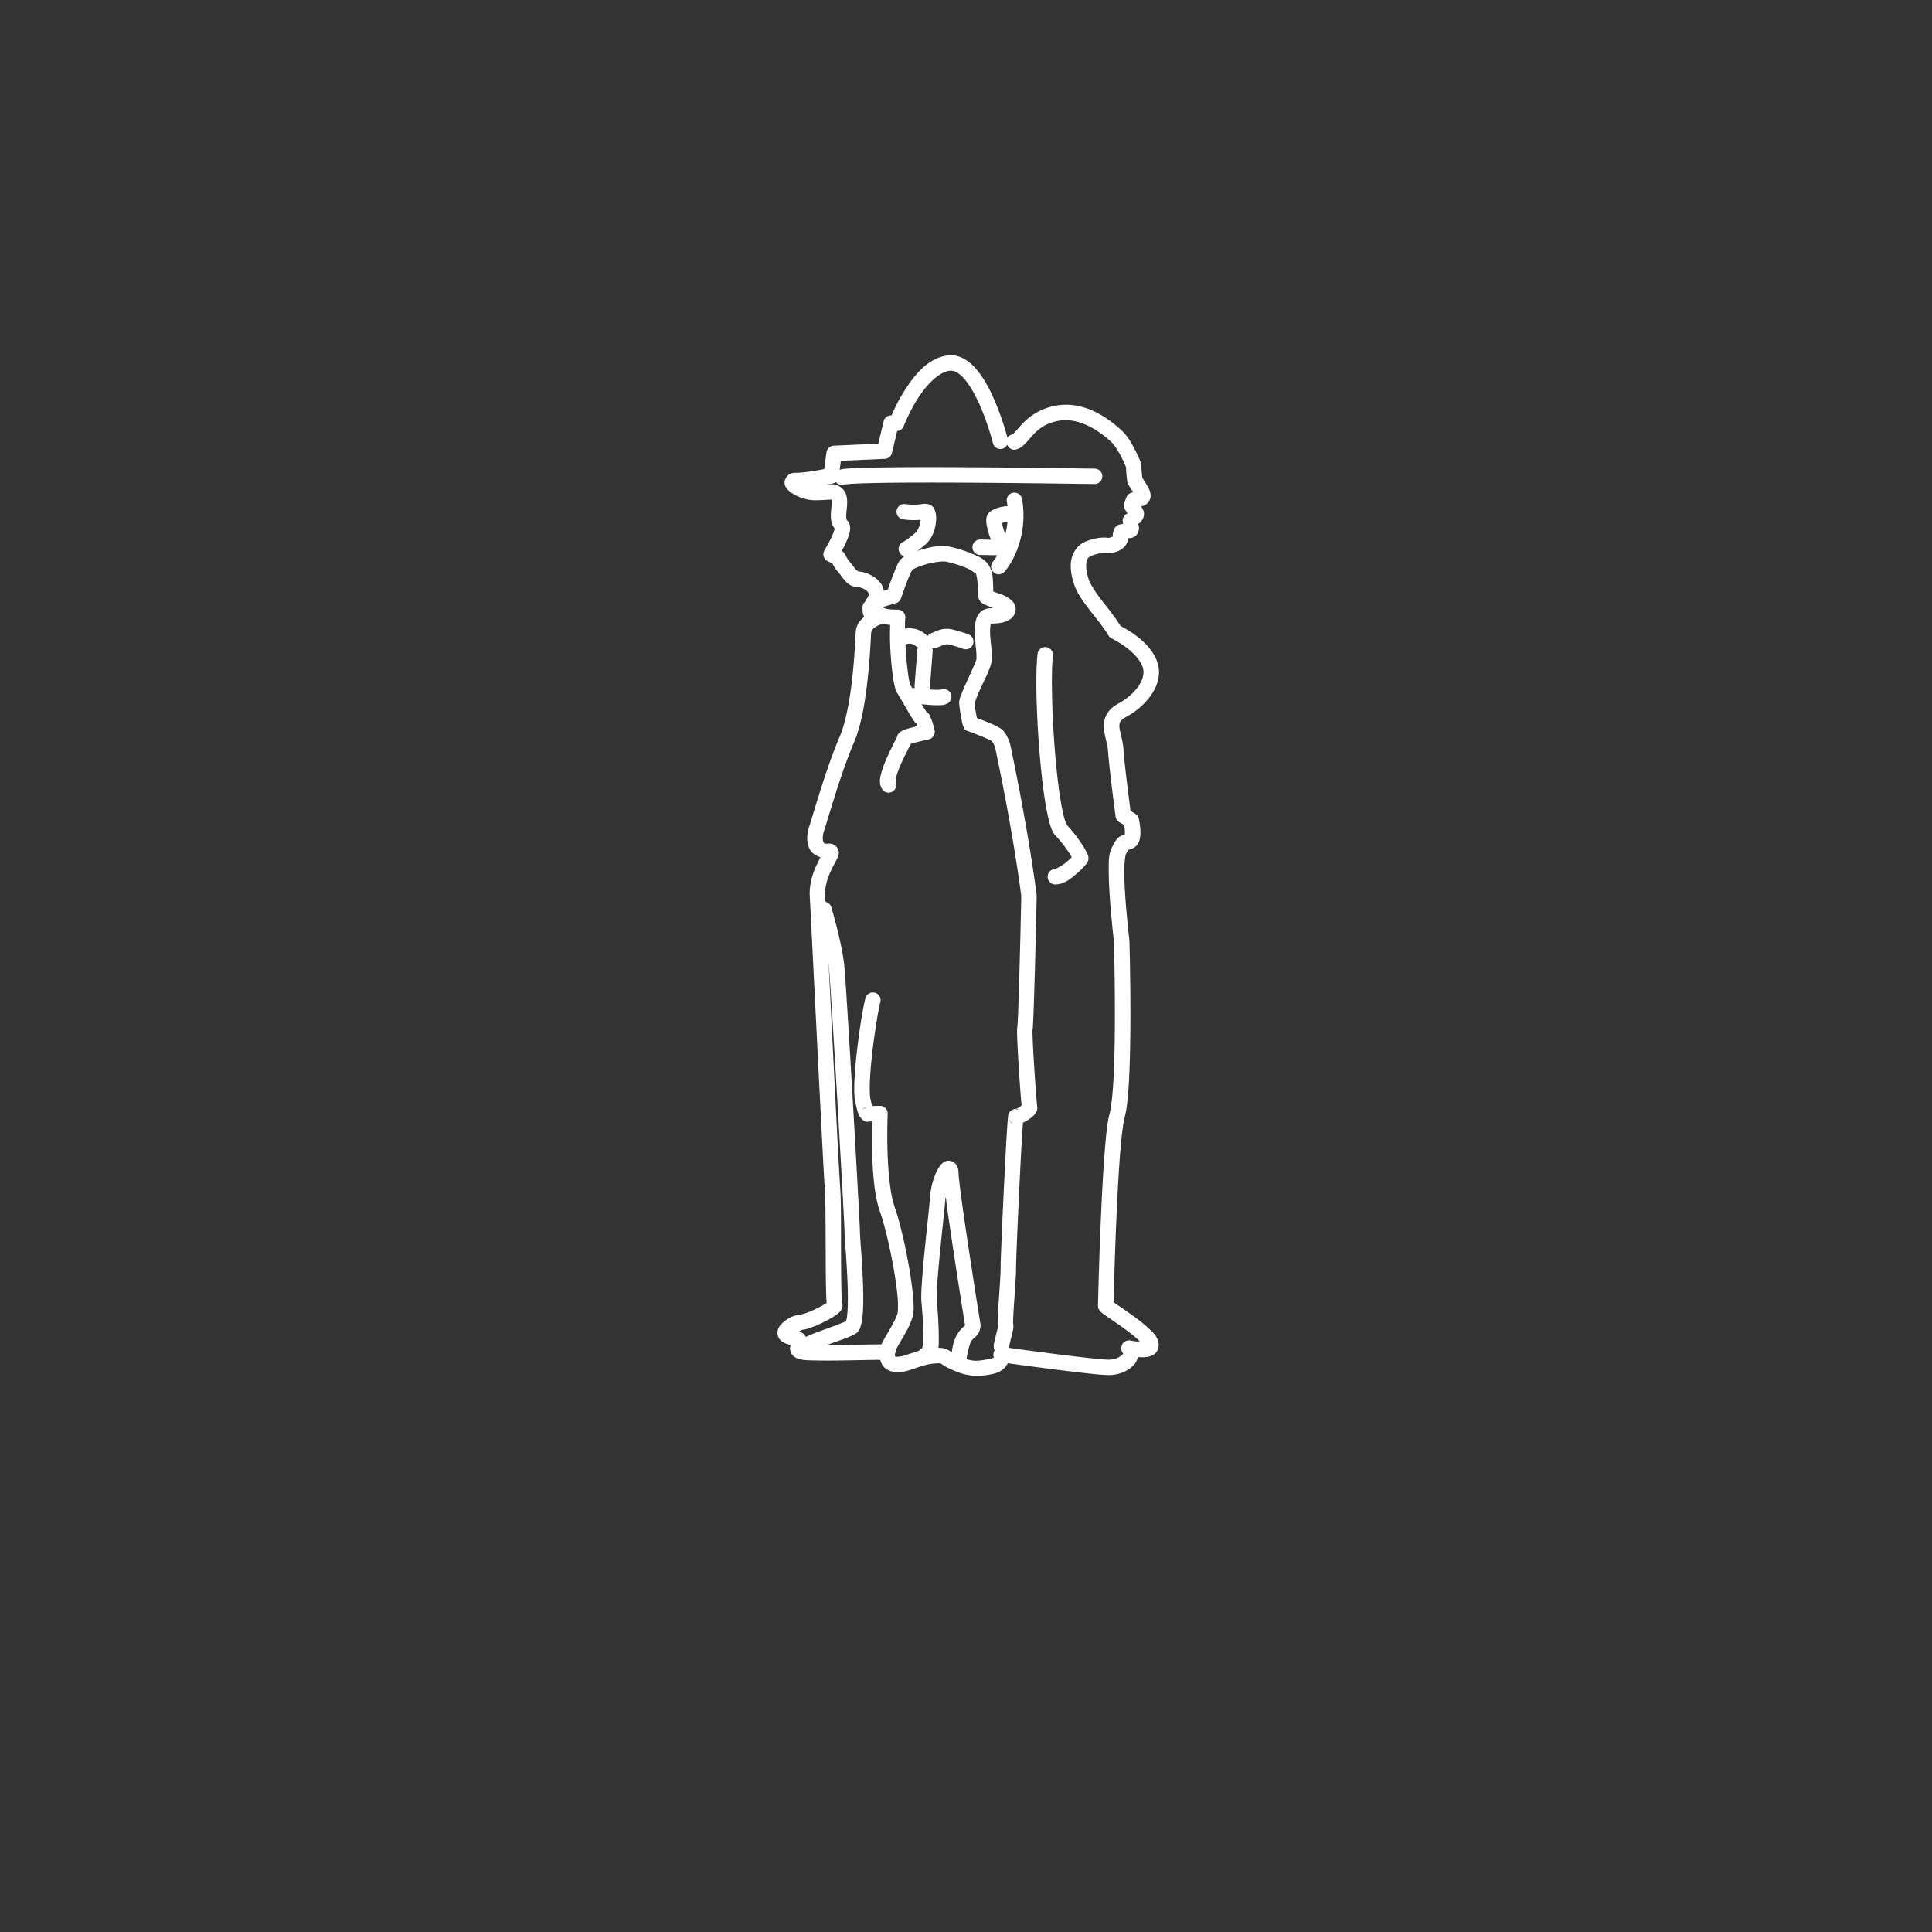 <?xml version="1.0" encoding="UTF-8" standalone="no"?>
<!-- Created with Inkscape (http://www.inkscape.org/) -->

<svg
   width="100"
   height="100"
   viewBox="0 0 26.458 26.458"
   version="1.1"
   id="svg127350"
   inkscape:export-filename="C:\Users\Agathe\Desktop\commerces.png"
   inkscape:export-xdpi="200"
   inkscape:export-ydpi="200"
   inkscape:version="1.1 (c68e22c387, 2021-05-23)"
   sodipodi:docname="FTNE_POING_EAU_white.svg"
   xmlns:inkscape="http://www.inkscape.org/namespaces/inkscape"
   xmlns:sodipodi="http://sodipodi.sourceforge.net/DTD/sodipodi-0.dtd"
   xmlns="http://www.w3.org/2000/svg"
   xmlns:svg="http://www.w3.org/2000/svg">
  <rect x="0" y="0" width="26.458" height="26.458" fill="#333333" stroke="none"/>
  <sodipodi:namedview
     id="namedview127352"
     pagecolor="#ffffff"
     bordercolor="#666666"
     borderopacity="1.0"
     inkscape:pageshadow="2"
     inkscape:pageopacity="0"
     inkscape:pagecheckerboard="0"
     inkscape:document-units="mm"
     showgrid="false"
     units="px"
     inkscape:zoom="5.9722783"
     inkscape:cx="54.250653"
     inkscape:cy="31.562494"
     inkscape:window-width="2400"
     inkscape:window-height="1271"
     inkscape:window-x="2391"
     inkscape:window-y="-9"
     inkscape:window-maximized="1"
     inkscape:current-layer="layer1" />
  <defs
     id="defs127347" />
  <g
     inkscape:label="Calque 1"
     inkscape:groupmode="layer"
     id="layer1">
    <g
       id="g4118"
       transform="matrix(0.266,0,0,0.266,8.958,12.643)"
       style="stroke-width:3.762;fill:#ffffff">
      <path
         style="color:#000000;fill:#ffffff;stroke-width:0.995;stroke-linecap:round;stroke-linejoin:round;-inkscape-stroke:none"
         d="m 15.155,-29.234 c -1.027,0.101 -1.743,0.996 -2.247,1.791 -0.368,0.579 -0.571,1.037 -0.683,1.301 a 0.397,0.397 0 0 0 -0.402,0.273 l -0.28,1.182 -2.296,0.103 a 0.397,0.397 0 0 0 -0.375,0.344 l -0.116,0.861 c -0.28,0.051 -0.992,0.189 -1.43,0.189 -0.111,0 -0.212,0.004 -0.341,0.067 -0.129,0.063 -0.282,0.278 -0.269,0.456 0.013,0.178 0.091,0.265 0.155,0.336 0.064,0.071 0.132,0.125 0.208,0.177 0.304,0.206 0.737,0.378 1.216,0.378 0.411,0 0.748,-0.043 0.832,-0.028 0.004,0.012 0.028,0.079 0.013,0.257 a 0.397,0.397 0 0 0 -5.292e-4,5.29e-4 c -0.015,0.179 -0.047,0.401 -0.042,0.637 0.004,0.186 0.061,0.402 0.196,0.593 -0.001,0.011 -0.002,0.021 -0.012,0.059 -0.028,0.104 -0.095,0.269 -0.172,0.43 -0.154,0.321 -0.34,0.629 -0.34,0.629 a 0.397,0.397 0 0 0 0.177,0.568 l 0.228,0.102 0.129,0.233 a 0.397,0.397 0 0 0 0.045,0.066 l 0.233,0.273 -0.036,-0.05 c 0,0 0.092,0.151 0.23,0.306 0.138,0.156 0.31,0.385 0.69,0.385 0.023,0 0.224,0.041 0.363,0.119 0.139,0.078 0.207,0.171 0.214,0.213 0.015,0.082 -0.012,0.16 -0.076,0.268 -0.032,0.054 -0.071,0.108 -0.113,0.17 -0.042,0.062 -0.127,0.095 -0.127,0.344 0,0.101 0.009,0.249 0.082,0.433 -0.205,0.174 -0.407,0.41 -0.43,0.784 -0.021,0.345 -0.059,1.295 -0.178,2.369 -0.119,1.074 -0.329,2.268 -0.643,3.002 -0.718,1.672 -1.391,4.094 -1.562,4.605 -0.141,0.421 -0.166,0.832 0.009,1.183 0.108,0.216 0.319,0.349 0.557,0.433 -0.03,0.058 -0.035,0.068 -0.07,0.137 -0.222,0.431 -0.523,1.089 -0.478,1.882 0.038,0.669 0.213,4.222 0.388,7.71 0.087,1.744 0.175,3.473 0.245,4.823 0.07,1.35 0.121,2.296 0.144,2.554 0.032,0.372 0.037,1.865 0.042,3.228 0.002,0.681 0.006,1.34 0.017,1.843 0.005,0.251 0.012,0.462 0.022,0.624 0.003,0.053 0.008,0.093 0.012,0.136 -0.094,0.066 -0.24,0.154 -0.41,0.241 -0.182,0.093 -0.383,0.184 -0.557,0.251 -0.173,0.067 -0.336,0.107 -0.357,0.109 -0.364,0.034 -0.694,0.193 -0.967,0.451 -0.068,0.065 -0.134,0.138 -0.185,0.244 -0.051,0.106 -0.084,0.267 -0.031,0.422 0.053,0.155 0.171,0.261 0.283,0.323 0.112,0.062 0.228,0.095 0.363,0.12 0.013,0.002 0.01,0.004 0.021,0.006 -0.022,0.055 -0.048,0.067 -0.047,0.185 0.001,0.111 0.053,0.263 0.146,0.36 0.093,0.097 0.198,0.143 0.301,0.174 0.264,0.08 0.535,0.074 0.943,0.082 0.408,0.008 0.899,0.005 1.383,-0.003 0.484,-0.007 0.96,-0.018 1.333,-0.024 0.186,-0.003 0.347,-0.005 0.468,-0.005 0.042,-3.5e-5 0.037,1.19e-4 0.07,0.001 0.002,0.008 2.65e-4,0.003 0.003,0.011 0.026,0.094 0.074,0.238 0.197,0.367 0.123,0.129 0.308,0.214 0.507,0.242 0.392,0.055 0.73,-0.064 1.047,-0.173 0.317,-0.109 0.622,-0.219 0.948,-0.251 0.186,-0.018 0.301,-0.023 0.357,-0.02 0.056,0.003 0.041,0.002 0.056,0.01 0.03,0.015 0.205,0.158 0.589,0.328 0.732,0.324 1.252,0.382 2.06,0.219 0.419,-0.085 0.685,-0.308 0.803,-0.562 0.286,0.04 0.92,0.129 1.95,0.262 1.238,0.16 2.58,0.326 3.159,0.348 a 0.397,0.397 0 0 0 5.29e-4,0 c 0.638,0.024 1.134,-0.236 1.419,-0.561 0.094,-0.108 0.128,-0.24 0.176,-0.367 0.177,0.015 0.365,0.026 0.571,-0.026 0.106,-0.027 0.227,-0.07 0.338,-0.185 0.11,-0.114 0.171,-0.311 0.152,-0.468 -0.046,-0.373 -0.273,-0.569 -0.518,-0.8 -0.245,-0.231 -0.543,-0.459 -0.836,-0.67 -0.293,-0.211 -0.58,-0.404 -0.789,-0.547 -0.077,-0.053 -0.127,-0.09 -0.177,-0.126 0.002,-0.071 0.001,-0.08 0.005,-0.209 0.006,-0.239 0.016,-0.575 0.028,-0.98 0.024,-0.81 0.061,-1.893 0.109,-3.016 0.049,-1.123 0.109,-2.286 0.181,-3.251 0.072,-0.965 0.168,-1.763 0.241,-2.028 v -5.29e-4 c 0.136,-0.494 0.199,-1.262 0.243,-2.196 0.044,-0.934 0.06,-2.016 0.061,-3.045 0.003,-2.058 -0.052,-3.906 -0.052,-3.906 a 0.397,0.397 0 0 0 -0.003,-0.036 c 0,0 -0.117,-0.972 -0.195,-2.022 -0.039,-0.525 -0.068,-1.07 -0.068,-1.513 -2.39e-4,-0.443 0.072,-0.83 0.069,-0.823 a 0.397,0.397 0 0 0 5.29e-4,-0.001 c 0.068,-0.145 0.114,-0.224 0.141,-0.265 0.072,-0.014 0.179,-0.043 0.284,-0.104 0.226,-0.134 0.288,-0.346 0.317,-0.508 0.029,-0.162 0.026,-0.317 0.016,-0.459 -0.02,-0.286 -0.079,-0.535 -0.079,-0.535 A 0.397,0.397 0 0 0 24.769,-5.636 L 24.527,-5.782 c -0.033,-0.25 -0.31,-2.348 -0.364,-3.163 a 0.397,0.397 0 0 0 0,-5.292e-4 c -0.033,-0.484 -0.186,-0.883 -0.207,-1.138 -0.01,-0.128 0.003,-0.206 0.038,-0.275 0.036,-0.069 0.105,-0.152 0.286,-0.25 l 5.29e-4,-5.29e-4 c 0.514,-0.277 0.958,-0.652 1.271,-1.086 0.313,-0.435 0.5,-0.944 0.422,-1.465 -0.078,-0.518 -0.392,-0.953 -0.774,-1.319 -0.352,-0.337 -0.776,-0.606 -1.19,-0.827 -0.26,-0.43 -0.611,-0.859 -0.935,-1.277 -0.346,-0.447 -0.639,-0.888 -0.723,-1.187 a 0.397,0.397 0 0 0 -5.29e-4,-5.29e-4 c -0.043,-0.152 -0.118,-0.433 -0.108,-0.674 0.01,-0.241 0.041,-0.374 0.285,-0.475 0.524,-0.215 0.862,-0.133 0.862,-0.133 a 0.397,0.397 0 0 0 0.178,-0.002 c 0.207,-0.05 0.371,-0.113 0.509,-0.209 0.138,-0.096 0.244,-0.238 0.292,-0.371 0.049,-0.136 0.025,-0.123 0.027,-0.183 0.118,-0.018 0.157,0.004 0.315,-0.074 a 0.397,0.397 0 0 0 0.178,-0.176 c 0.131,-0.257 0.052,-0.393 0.036,-0.487 -0.002,-0.009 -0.001,0.001 -0.002,-0.007 0.026,-0.024 0.076,-0.04 0.098,-0.064 0.042,-0.047 0.077,-0.092 0.106,-0.14 0.03,-0.048 0.059,-0.078 0.082,-0.196 a 0.397,0.397 0 0 0 0.001,-0.008 c 0.037,-0.217 -0.025,-0.272 -0.058,-0.347 -0.024,-0.054 -0.05,-0.099 -0.076,-0.145 0.071,-0.017 0.143,-0.032 0.233,-0.089 0.113,-0.072 0.263,-0.261 0.252,-0.47 -0.014,-0.26 -0.117,-0.401 -0.207,-0.557 -0.09,-0.155 -0.188,-0.299 -0.23,-0.37 0.056,0.093 0.014,0.028 0.004,-0.038 -0.01,-0.066 -0.019,-0.157 -0.025,-0.246 -0.012,-0.177 -0.016,-0.342 -0.016,-0.342 a 0.397,0.397 0 0 0 -0.027,-0.137 c 0,0 -0.113,-0.287 -0.287,-0.63 -0.174,-0.342 -0.394,-0.743 -0.706,-1.028 -0.486,-0.444 -1.832,-1.618 -3.493,-1.256 -0.806,0.174 -1.312,0.591 -1.639,0.939 -0.164,0.174 -0.288,0.33 -0.38,0.425 -0.092,0.095 -0.135,0.107 -0.128,0.105 a 0.397,0.397 0 0 0 -0.241,0.148 c -0.037,-0.146 -0.274,-1.051 -0.716,-2.037 -0.239,-0.534 -0.529,-1.07 -0.894,-1.49 -0.365,-0.42 -0.847,-0.755 -1.42,-0.699 z m 0.078,0.79 c 0.221,-0.022 0.464,0.108 0.743,0.429 0.278,0.321 0.548,0.802 0.769,1.295 0.442,0.986 0.699,2.007 0.699,2.007 a 0.397,0.397 0 0 0 0.482,0.289 0.397,0.397 0 0 0 0.256,-0.215 0.397,0.397 0 0 0 0.368,0.267 c 0.259,-0.041 0.434,-0.194 0.572,-0.335 0.137,-0.141 0.254,-0.29 0.391,-0.436 0.273,-0.291 0.6,-0.571 1.228,-0.707 a 0.397,0.397 0 0 0 0.001,-5.29e-4 c 1.207,-0.263 2.342,0.659 2.788,1.067 0.154,0.14 0.379,0.496 0.535,0.802 0.141,0.278 0.216,0.469 0.232,0.51 0.001,0.057 0.003,0.14 0.013,0.296 0.007,0.101 0.017,0.207 0.032,0.307 0.015,0.101 0.004,0.171 0.1,0.33 a 0.397,0.397 0 0 0 5.3e-4,5.3e-4 c 0.066,0.109 0.153,0.237 0.223,0.358 a 0.397,0.397 0 0 0 -0.342,0.23 l -0.116,0.288 a 0.397,0.397 0 0 0 0.045,0.379 c 0,0 0.058,0.082 0.111,0.171 0.004,0.006 0.005,0.01 0.009,0.016 a 0.397,0.397 0 0 0 -0.219,0.208 c -0.056,0.159 -0.024,0.239 -0.008,0.328 -0.047,0.008 -0.116,0.024 -0.116,0.024 a 0.397,0.397 0 0 0 -0.344,0.248 c -0.106,0.262 -0.07,0.378 -0.062,0.372 -0.02,0.014 -0.1,0.047 -0.212,0.078 -0.171,-0.022 -0.597,-0.059 -1.186,0.183 a 0.397,0.397 0 0 0 -0.002,5.3e-4 c -0.543,0.226 -0.757,0.76 -0.774,1.176 -0.017,0.416 0.098,0.783 0.137,0.922 0.147,0.524 0.5,0.995 0.859,1.459 0.36,0.464 0.734,0.916 0.937,1.271 a 0.397,0.397 0 0 0 0.164,0.157 c 0.389,0.198 0.795,0.468 1.101,0.762 0.306,0.294 0.5,0.607 0.538,0.864 0.038,0.255 -0.053,0.566 -0.282,0.883 -0.228,0.318 -0.587,0.626 -1.004,0.852 a 0.397,0.397 0 0 0 0,5.29e-4 c -0.282,0.153 -0.493,0.349 -0.614,0.584 -0.121,0.234 -0.142,0.484 -0.125,0.702 0.035,0.437 0.184,0.807 0.206,1.13 0.064,0.958 0.392,3.401 0.392,3.401 a 0.397,0.397 0 0 0 0.188,0.287 l 0.249,0.15 c 0.015,0.078 0.028,0.128 0.038,0.259 0.007,0.099 0.004,0.192 -0.005,0.248 -0.03,0.002 -0.08,2.646e-4 -0.181,0.046 -0.119,0.054 -0.214,0.152 -0.284,0.254 -0.07,0.101 -0.133,0.221 -0.214,0.395 -0.159,0.337 -0.145,0.686 -0.145,1.162 2.59e-4,0.477 0.031,1.035 0.07,1.571 0.079,1.059 0.193,2.009 0.196,2.033 2.64e-4,0.01 0.054,1.834 0.051,3.872 -0.001,1.022 -0.017,2.094 -0.06,3.008 -0.043,0.914 -0.124,1.69 -0.215,2.024 -0.12,0.439 -0.194,1.199 -0.267,2.179 -0.073,0.98 -0.134,2.148 -0.182,3.276 -0.049,1.128 -0.086,2.214 -0.11,3.027 -0.012,0.406 -0.021,0.744 -0.027,0.983 -0.006,0.24 -0.009,0.335 -0.009,0.406 0,0.163 0.056,0.211 0.082,0.248 0.026,0.036 0.046,0.055 0.064,0.073 0.036,0.035 0.068,0.06 0.105,0.089 0.074,0.057 0.165,0.121 0.273,0.195 0.216,0.149 0.496,0.336 0.775,0.537 0.279,0.201 0.557,0.416 0.756,0.604 0.069,0.065 0.052,0.055 0.095,0.111 -0.019,-0.001 -0.025,0.002 -0.044,5.3e-4 -0.141,-0.012 -0.282,-0.035 -0.374,-0.05 -0.023,-0.004 -0.043,-0.007 -0.064,-0.01 -0.021,-0.003 0.018,-0.021 -0.129,-0.003 -0.018,0.002 -0.042,0.005 -0.084,0.019 -0.021,0.007 -0.079,0.037 -0.079,0.037 -9.6e-5,5.8e-5 -0.111,0.102 -0.111,0.102 -5.3e-5,7.2e-5 -0.076,0.2 -0.076,0.2 -5e-6,8.5e-5 0.027,0.184 0.027,0.184 3.7e-5,9.5e-5 0.057,0.098 0.057,0.098 5e-5,6.1e-5 0.014,0.015 0.026,0.028 -0.01,0.015 -0.003,0.011 -0.018,0.028 -0.122,0.139 -0.381,0.306 -0.791,0.29 -0.466,-0.018 -1.855,-0.182 -3.088,-0.342 -1.233,-0.159 -2.336,-0.314 -2.336,-0.314 a 0.397,0.397 0 0 0 -0.41,0.569 c 0,0 -0.014,-0.013 -0.007,-0.036 0.006,-0.023 0.046,0.027 -0.258,0.089 -0.737,0.149 -0.916,0.128 -1.581,-0.167 -0.315,-0.14 -0.352,-0.21 -0.555,-0.311 -0.101,-0.051 -0.237,-0.086 -0.37,-0.093 -0.133,-0.007 -0.275,0.003 -0.476,0.023 -0.45,0.044 -0.823,0.186 -1.127,0.29 -0.304,0.104 -0.527,0.159 -0.678,0.138 -0.072,-0.01 -0.056,-0.017 -0.045,-0.005 0.011,0.012 0.006,0.014 -0.007,-0.033 -0.013,-0.047 -0.02,-0.131 -0.085,-0.263 -0.065,-0.131 -0.261,-0.296 -0.451,-0.32 -0.101,-0.013 -0.173,-0.01 -0.302,-0.01 -0.129,1.01e-4 -0.293,0.002 -0.481,0.005 -0.376,0.006 -0.851,0.017 -1.331,0.024 -0.48,0.007 -0.965,0.011 -1.355,0.003 -0.293,-0.006 -0.435,-0.025 -0.546,-0.037 0.024,-0.124 0.033,-0.279 -0.073,-0.434 -0.083,-0.121 -0.191,-0.188 -0.311,-0.237 0.062,-0.025 0.141,-0.075 0.161,-0.077 0.194,-0.018 0.366,-0.08 0.571,-0.159 0.205,-0.079 0.426,-0.179 0.631,-0.285 0.206,-0.105 0.393,-0.213 0.544,-0.322 0.075,-0.055 0.141,-0.104 0.209,-0.188 0.034,-0.042 0.074,-0.092 0.101,-0.188 0.027,-0.096 0.017,-0.268 -0.068,-0.382 0.073,0.097 0.056,0.111 0.058,0.118 0.002,0.007 -1.984e-4,-0.001 -0.002,-0.016 -0.004,-0.029 -0.009,-0.084 -0.013,-0.155 -0.009,-0.141 -0.016,-0.346 -0.021,-0.592 -0.01,-0.492 -0.014,-1.149 -0.017,-1.829 C 9.621,15.579 9.626,14.165 9.581,13.646 9.565,13.458 9.509,12.467 9.439,11.118 9.369,9.77 9.282,8.04 9.194,6.297 9.02,2.809 8.846,-0.73 8.807,-1.419 8.775,-1.983 8.995,-2.499 9.197,-2.892 c 0.101,-0.196 0.195,-0.342 0.26,-0.524 0.033,-0.091 0.104,-0.225 -0.013,-0.442 -0.059,-0.109 -0.178,-0.191 -0.27,-0.219 -0.092,-0.028 -0.16,-0.025 -0.221,-0.02 a 0.397,0.397 0 0 0 -0.001,5.292e-4 c -0.191,0.018 -0.198,-0.008 -0.236,-0.085 -0.038,-0.077 -0.063,-0.287 0.034,-0.577 a 0.397,0.397 0 0 0 0,-5.291e-4 c 0.205,-0.616 0.859,-2.962 1.538,-4.543 a 0.397,0.397 0 0 0 5.29e-4,-5.291e-4 c 0.382,-0.893 0.578,-2.121 0.701,-3.227 0.123,-1.106 0.163,-2.094 0.182,-2.408 0.009,-0.153 0.116,-0.25 0.255,-0.333 0.069,-0.042 0.132,-0.068 0.18,-0.088 0.012,-0.005 0.021,-0.009 0.043,-0.019 0.011,-0.005 0.022,-0.008 0.06,-0.035 0.01,-0.007 0.022,-0.015 0.038,-0.029 0.016,-0.014 0.063,-0.071 0.064,-0.071 5.8e-5,-8.3e-5 0.041,-0.076 0.041,-0.076 3.2e-5,-7.7e-5 0.03,-0.127 0.03,-0.127 5e-6,-7e-5 -0.024,-0.164 -0.024,-0.164 -2.3e-5,-6.2e-5 -0.081,-0.132 -0.081,-0.132 -5e-5,-5.5e-5 -0.086,-0.07 -0.086,-0.07 -7.9e-5,-4.8e-5 -0.065,-0.032 -0.065,-0.032 -2.14e-4,-8.1e-5 -0.06,-0.018 -0.079,-0.021 -0.007,-0.001 -0.007,-3.18e-4 -0.013,-0.001 0.03,-0.043 0.068,-0.096 0.114,-0.173 0.11,-0.183 0.238,-0.473 0.176,-0.816 -0.069,-0.384 -0.35,-0.62 -0.607,-0.765 -0.258,-0.145 -0.503,-0.22 -0.752,-0.22 0.108,0 -0.011,-0.022 -0.096,-0.118 -0.085,-0.096 -0.148,-0.196 -0.148,-0.196 a 0.397,0.397 0 0 0 -0.036,-0.05 L 9.979,-18.715 9.806,-19.03 A 0.397,0.397 0 0 0 9.654,-19.169 c 0.069,-0.124 0.091,-0.15 0.171,-0.317 0.088,-0.183 0.171,-0.374 0.223,-0.565 0.026,-0.095 0.046,-0.19 0.043,-0.305 -0.002,-0.115 -0.033,-0.288 -0.185,-0.415 0.02,0.017 -0.013,-0.014 -0.016,-0.156 -0.003,-0.142 0.023,-0.345 0.04,-0.556 0.022,-0.272 0.009,-0.501 -0.102,-0.713 -0.111,-0.211 -0.338,-0.347 -0.527,-0.387 -0.166,-0.035 -0.296,-0.004 -0.442,0.005 0.117,-0.022 0.328,-0.059 0.328,-0.059 a 0.397,0.397 0 0 0 0.315,-0.336 l 0.112,-0.833 2.264,-0.101 a 0.397,0.397 0 0 0 0.368,-0.305 l 0.265,-1.12 -0.087,-0.012 a 0.397,0.397 0 0 0 0.428,-0.251 c 0,0 0.27,-0.705 0.725,-1.421 0.455,-0.717 1.094,-1.372 1.655,-1.427 z m -3.936,13.05 c 0.065,0.013 0.119,0.056 0.183,0.048 -0.011,9.7e-5 -0.025,0.001 -0.059,-0.004 -0.018,-0.003 -0.077,-0.021 -0.076,-0.021 7.9e-5,3e-5 -0.029,-0.014 -0.048,-0.023 z M 8.936,-3.323 c 0.031,-2.487e-4 0.058,0.02 0.089,0.017 -0.002,2.143e-4 -0.026,0.006 -0.083,-0.011 -0.002,-5.292e-4 -0.005,-0.005 -0.007,-0.006 z M 24.641,21.542 c 0.01,0.001 0.003,-0.014 0.064,0.042 0.012,0.011 0.045,0.048 0.044,0.048 -5e-6,-3e-6 0.002,0.003 0.002,0.004 -0.04,-0.03 -0.066,-0.075 -0.111,-0.093 z"
         id="path6" />
      <path
         style="color:#000000;fill:#ffffff;stroke-width:0.995;stroke-linecap:round;stroke-linejoin:round;-inkscape-stroke:none"
         d="m 13.146,-15.184 c -0.282,3.17e-4 -0.558,0.091 -0.777,0.244 a 0.397,0.397 0 0 0 -0.098,0.553 0.397,0.397 0 0 0 0.552,0.098 c 0.176,-0.123 0.433,-0.156 0.628,0.009 a 0.397,0.397 0 0 0 0.559,-0.047 0.397,0.397 0 0 0 -0.047,-0.56 c -0.246,-0.208 -0.535,-0.298 -0.818,-0.298 z"
         id="path8" />
      <path
         style="color:#000000;fill:#ffffff;stroke-width:0.995;stroke-linecap:round;stroke-linejoin:round;-inkscape-stroke:none"
         d="m 15.3,-15.133 c -0.481,-0.101 -0.842,0.134 -1.045,0.209 a 0.397,0.397 0 0 0 -0.234,0.51 0.397,0.397 0 0 0 0.51,0.234 c 0.309,-0.115 0.482,-0.202 0.605,-0.177 0.256,0.054 0.7,0.203 0.764,0.227 a 0.397,0.397 0 0 0 0.514,-0.225 0.397,0.397 0 0 0 -0.226,-0.514 c -0.154,-0.06 -0.546,-0.192 -0.887,-0.265 a 0.397,0.397 0 0 0 -5.29e-4,0 z"
         id="path10" />
      <path
         style="color:#000000;fill:#ffffff;stroke-width:0.995;stroke-linecap:round;stroke-linejoin:round;-inkscape-stroke:none"
         d="m 13.973,-14.423 a 0.397,0.397 0 0 0 -0.426,0.366 l -0.137,1.823 a 0.397,0.397 0 0 0 0.366,0.425 0.397,0.397 0 0 0 0.425,-0.366 l 0.138,-1.823 a 0.397,0.397 0 0 0 -0.366,-0.426 z"
         id="line12" />
      <path
         style="color:#000000;fill:#ffffff;stroke-width:0.995;stroke-linecap:round;stroke-linejoin:round;-inkscape-stroke:none"
         d="m 13.424,-12.108 a 0.397,0.397 0 0 0 -0.431,0.359 0.397,0.397 0 0 0 0.359,0.432 c 0.221,0.02 0.553,0.058 0.862,0.08 0.155,0.011 0.304,0.017 0.442,0.013 0.138,-0.004 0.25,0.003 0.419,-0.074 a 0.397,0.397 0 0 0 0.196,-0.526 0.397,0.397 0 0 0 -0.526,-0.196 c 0.061,-0.028 -0.013,7.93e-4 -0.109,0.003 -0.096,0.002 -0.227,-0.002 -0.368,-0.012 -0.282,-0.019 -0.604,-0.057 -0.843,-0.079 z"
         id="path14" />
      <path
         style="color:#000000;fill:#ffffff;stroke-width:0.995;stroke-linecap:round;stroke-linejoin:round;-inkscape-stroke:none"
         d="m 14.499,-19.4 c -0.242,0.032 -0.484,0.094 -0.715,0.161 -0.231,0.067 -0.444,0.144 -0.622,0.221 -0.177,0.077 -0.295,0.112 -0.448,0.271 -0.156,0.163 -0.181,0.275 -0.257,0.447 -0.076,0.172 -0.155,0.373 -0.228,0.567 -0.108,0.286 -0.155,0.429 -0.197,0.552 -0.092,0.03 -0.204,0.07 -0.61,0.176 -0.195,0.051 -0.384,0.152 -0.494,0.341 -0.109,0.189 -0.09,0.414 -0.028,0.566 0.124,0.305 0.355,0.483 0.623,0.602 a 0.397,0.397 0 0 0 0.002,5.29e-4 c 0.223,0.097 0.44,0.122 0.628,0.136 -0.016,0.45 -0.018,0.966 0.031,1.604 0.031,0.406 0.072,0.802 0.121,1.128 0.024,0.163 0.051,0.308 0.081,0.434 0.031,0.126 0.049,0.222 0.135,0.354 0.094,0.143 0.301,0.508 0.492,0.835 0.096,0.163 0.188,0.319 0.27,0.446 0.041,0.064 0.079,0.12 0.118,0.171 0.039,0.051 0.043,0.092 0.183,0.174 -0.153,-0.089 -0.087,-0.084 -0.068,-0.04 0.011,0.025 0.026,0.071 0.039,0.11 -0.082,0.019 -0.089,0.019 -0.179,0.041 -0.15,0.038 -0.301,0.078 -0.429,0.122 -0.064,0.022 -0.122,0.043 -0.187,0.078 -0.033,0.017 -0.068,0.036 -0.116,0.079 -0.049,0.043 -0.146,0.13 -0.146,0.317 0,-0.161 0.02,-0.117 0.018,-0.112 -0.002,0.006 -0.011,0.026 -0.024,0.053 -0.025,0.053 -0.066,0.133 -0.114,0.228 -0.097,0.191 -0.226,0.445 -0.349,0.717 -0.123,0.271 -0.241,0.558 -0.317,0.832 -0.076,0.274 -0.154,0.537 0.003,0.849 a 0.397,0.397 0 0 0 0.532,0.177 0.397,0.397 0 0 0 0.178,-0.532 c 0.033,0.066 -0.003,-0.08 0.053,-0.283 0.056,-0.204 0.16,-0.463 0.274,-0.715 0.114,-0.251 0.238,-0.495 0.334,-0.686 0.048,-0.095 0.09,-0.177 0.122,-0.244 0.002,-0.003 0.003,-0.006 0.004,-0.009 0.088,-0.03 0.222,-0.068 0.359,-0.102 0.278,-0.07 0.561,-0.129 0.561,-0.129 a 0.397,0.397 0 0 0 0.307,-0.474 c 0,0 -0.038,-0.17 -0.094,-0.355 -0.028,-0.093 -0.06,-0.19 -0.103,-0.285 -0.042,-0.095 -0.041,-0.197 -0.258,-0.323 0.109,0.064 0.066,0.054 0.049,0.03 -0.018,-0.023 -0.048,-0.067 -0.083,-0.12 -0.069,-0.107 -0.159,-0.257 -0.253,-0.417 -0.187,-0.319 -0.381,-0.667 -0.513,-0.868 0.03,0.046 -0.006,-0.017 -0.028,-0.107 -0.022,-0.09 -0.045,-0.217 -0.068,-0.365 -0.044,-0.296 -0.084,-0.679 -0.114,-1.071 -0.06,-0.784 -0.072,-1.657 -0.043,-1.881 a 0.397,0.397 0 0 0 -0.43,-0.446 c 0,0 -0.452,0.011 -0.659,-0.08 h -5.29e-4 c -0.03,-0.014 -0.038,-0.032 -0.069,-0.058 0.373,-0.103 0.691,-0.2 0.691,-0.2 a 0.397,0.397 0 0 0 0.249,-0.249 c 0,0 0.119,-0.352 0.259,-0.724 0.07,-0.186 0.146,-0.377 0.211,-0.526 0.066,-0.149 0.17,-0.287 0.104,-0.219 -0.061,0.064 0.052,-0.032 0.192,-0.093 0.139,-0.061 0.326,-0.129 0.526,-0.187 0.398,-0.116 0.868,-0.17 1.044,-0.131 0.299,0.065 0.677,0.176 0.986,0.304 0.309,0.128 0.541,0.324 0.535,0.314 0.013,0.022 0.08,0.318 0.092,0.586 0.006,0.134 0.009,0.265 0.012,0.377 0.002,0.056 0.004,0.107 0.009,0.159 0.005,0.051 -0.011,0.082 0.055,0.214 0.07,0.14 0.138,0.168 0.189,0.2 0.05,0.032 0.095,0.053 0.141,0.073 0.092,0.041 0.189,0.076 0.289,0.112 0.037,0.013 0.045,0.019 0.082,0.034 -0.081,0.013 -0.055,0.024 -0.16,0.026 a 0.397,0.397 0 0 0 -0.001,0 c -0.173,0.004 -0.356,0.077 -0.477,0.194 -0.122,0.117 -0.186,0.255 -0.225,0.388 -0.079,0.265 -0.077,0.536 -0.063,0.811 0.014,0.275 0.046,0.552 0.068,0.781 0.021,0.23 0.016,0.434 0.015,0.439 -0.025,0.112 -0.253,0.63 -0.467,1.092 -0.107,0.231 -0.21,0.462 -0.289,0.669 -0.079,0.207 -0.159,0.351 -0.127,0.62 0.023,0.189 0.061,0.441 0.1,0.657 0.02,0.108 0.039,0.205 0.06,0.288 0.01,0.041 0.02,0.077 0.036,0.121 0.008,0.022 0.016,0.046 0.039,0.085 0.023,0.04 0.033,0.139 0.255,0.194 -0.079,-0.02 -0.011,-0.003 0.018,0.007 0.028,0.01 0.069,0.026 0.118,0.044 0.098,0.037 0.228,0.086 0.364,0.14 0.272,0.108 0.595,0.251 0.66,0.289 0.003,0.002 0.086,0.094 0.133,0.198 0.046,0.101 0.067,0.18 0.068,0.185 0.968,4.589 1.334,7.582 1.337,7.603 -1.3e-5,0.013 -2.65e-4,0.03 -5.29e-4,0.053 -5.3e-4,0.052 -0.002,0.126 -0.004,0.22 -0.003,0.187 -0.009,0.45 -0.016,0.764 -0.014,0.628 -0.034,1.458 -0.057,2.293 -0.022,0.835 -0.047,1.674 -0.07,2.317 -0.011,0.322 -0.022,0.595 -0.032,0.792 -0.005,0.099 -0.009,0.179 -0.013,0.234 -0.004,0.055 -0.021,0.126 -0.002,0.048 -0.022,0.091 -0.017,0.116 -0.019,0.166 -0.002,0.05 -0.002,0.107 -0.001,0.173 0.002,0.132 0.007,0.301 0.016,0.496 0.017,0.39 0.046,0.884 0.077,1.375 0.031,0.491 0.066,0.977 0.095,1.349 0.014,0.186 0.027,0.343 0.038,0.46 0.002,0.021 0.003,0.035 0.005,0.053 -0.028,0.022 -0.048,0.042 -0.085,0.066 -0.063,0.042 -0.134,0.081 -0.18,0.101 -0.046,0.02 -0.098,-0.018 0.064,0.018 l 0.032,0.033 c -0.084,-0.023 -0.171,-0.048 -0.172,-0.048 -2.59e-4,3.44e-5 -0.189,0.072 -0.228,0.111 -0.08,0.078 -0.082,0.115 -0.092,0.14 -0.041,0.102 -0.027,0.1 -0.032,0.129 -0.008,0.058 -0.015,0.126 -0.022,0.22 -0.015,0.187 -0.033,0.462 -0.054,0.803 -0.041,0.68 -0.089,1.616 -0.136,2.576 -0.047,0.96 -0.091,1.943 -0.123,2.715 -0.032,0.772 -0.054,1.28 -0.05,1.47 0.004,0.218 -0.042,0.929 -0.086,1.576 -0.022,0.323 -0.043,0.637 -0.055,0.888 -0.006,0.125 -0.01,0.234 -0.011,0.325 -0.001,0.091 -0.012,0.131 0.016,0.257 -0.017,-0.076 -0.003,-0.002 -0.019,0.083 -0.016,0.085 -0.045,0.198 -0.075,0.316 -0.03,0.117 -0.062,0.238 -0.087,0.353 -0.024,0.115 -0.06,0.196 -0.026,0.383 a 0.397,0.397 0 0 0 0.461,0.32 0.397,0.397 0 0 0 0.32,-0.461 c 0.017,0.092 0.004,0.008 0.022,-0.078 0.018,-0.085 0.048,-0.2 0.079,-0.319 0.031,-0.12 0.063,-0.245 0.086,-0.366 0.023,-0.121 0.055,-0.22 0.014,-0.404 0.016,0.073 0.002,-0.002 0.003,-0.075 7.94e-4,-0.073 0.004,-0.175 0.01,-0.295 0.012,-0.24 0.032,-0.551 0.054,-0.874 0.044,-0.646 0.094,-1.31 0.088,-1.645 a 0.397,0.397 0 0 0 0,-0.002 c -7.93e-4,-0.037 0.017,-0.649 0.049,-1.419 0.032,-0.77 0.077,-1.752 0.123,-2.71 0.046,-0.958 0.095,-1.893 0.135,-2.567 0.019,-0.317 0.036,-0.562 0.05,-0.737 0.097,-0.044 0.191,-0.096 0.281,-0.156 0.096,-0.064 0.185,-0.131 0.266,-0.211 0.04,-0.04 0.079,-0.082 0.119,-0.148 0.04,-0.067 0.111,-0.182 0.053,-0.373 0.031,0.103 0.009,0.037 0.006,0.008 -0.003,-0.029 -0.007,-0.073 -0.012,-0.128 -0.01,-0.11 -0.023,-0.265 -0.037,-0.449 -0.028,-0.368 -0.062,-0.851 -0.094,-1.338 -0.031,-0.487 -0.059,-0.979 -0.076,-1.359 -0.008,-0.19 -0.014,-0.353 -0.016,-0.471 -7.93e-4,-0.059 -5.29e-4,-0.107 5.3e-4,-0.137 0.001,-0.031 0.011,-0.062 -0.004,-5.291e-4 0.027,-0.108 0.018,-0.115 0.023,-0.181 0.005,-0.066 0.009,-0.15 0.014,-0.252 0.01,-0.204 0.021,-0.48 0.032,-0.804 0.023,-0.647 0.047,-1.487 0.07,-2.323 0.023,-0.836 0.043,-1.667 0.057,-2.296 0.007,-0.315 0.013,-0.579 0.016,-0.768 0.002,-0.095 0.003,-0.17 0.004,-0.225 2.65e-4,-0.028 5.3e-4,-0.05 5.3e-4,-0.068 -1.6e-5,-0.018 0.005,0.002 -0.003,-0.069 a 0.397,0.397 0 0 0 -0.001,-0.006 c 0,0 -0.373,-3.054 -1.352,-7.696 a 0.397,0.397 0 0 0 -0.004,-0.017 c 0,0 -0.038,-0.151 -0.118,-0.325 -0.079,-0.173 -0.19,-0.397 -0.452,-0.551 -0.199,-0.117 -0.488,-0.231 -0.771,-0.344 -0.14,-0.055 -0.271,-0.106 -0.373,-0.144 -0.01,-0.046 -0.018,-0.083 -0.029,-0.141 -0.036,-0.197 -0.073,-0.443 -0.092,-0.609 a 0.397,0.397 0 0 0 0,-5.29e-4 c 0.011,0.093 0.016,-0.072 0.081,-0.244 0.065,-0.172 0.163,-0.391 0.267,-0.618 0.209,-0.453 0.44,-0.885 0.521,-1.254 0.052,-0.236 0.023,-0.438 0,-0.682 -0.023,-0.245 -0.054,-0.51 -0.066,-0.748 -0.012,-0.238 0.003,-0.452 0.03,-0.544 0.006,-0.022 0.003,-0.013 0.007,-0.02 0.458,-0.012 0.794,-0.05 1.07,-0.289 0.143,-0.124 0.249,-0.392 0.186,-0.602 -0.063,-0.21 -0.2,-0.328 -0.349,-0.43 -0.208,-0.142 -0.426,-0.203 -0.622,-0.274 -0.066,-0.024 -0.111,-0.042 -0.16,-0.061 -0.003,-0.097 -0.005,-0.223 -0.012,-0.364 -0.014,-0.3 -0.012,-0.63 -0.203,-0.952 -0.209,-0.354 -0.545,-0.49 -0.914,-0.643 -0.368,-0.153 -0.777,-0.272 -1.121,-0.347 -0.234,-0.051 -0.476,-0.048 -0.719,-0.016 z m 3.745,29.436 a 0.397,0.397 0 0 0 0.253,0.26 c -0.053,-0.015 -0.112,-0.031 -0.112,-0.031 2.54e-4,1.98e-4 -0.083,-0.088 -0.099,-0.116 -0.016,-0.028 -0.023,-0.047 -0.028,-0.061 -0.01,-0.029 -0.012,-0.042 -0.014,-0.052 z"
         id="path16" />
      <path
         style="color:#000000;fill:#ffffff;stroke-width:0.995;stroke-linecap:round;stroke-linejoin:round;-inkscape-stroke:none"
         d="m 11.364,3.578 a 0.397,0.397 0 0 0 -0.485,0.283 c -0.123,0.467 -0.295,1.518 -0.424,2.611 -0.064,0.546 -0.116,1.096 -0.138,1.574 -0.022,0.478 -0.025,0.867 0.045,1.18 0.105,0.472 0.141,0.663 0.338,0.865 0.049,0.051 0.122,0.106 0.224,0.131 0.055,0.014 0.105,-0.009 0.161,-0.017 l -0.008,0.005 0.152,-0.003 c -0.009,0.272 -0.03,0.677 -0.008,1.499 0.028,1.053 0.105,2.279 0.397,3.115 a 0.397,0.397 0 0 0 5.29e-4,0 c 0.242,0.691 0.527,1.889 0.717,2.979 0.095,0.545 0.167,1.065 0.202,1.482 0.035,0.416 0.009,0.761 -0.003,0.798 -0.085,0.277 -0.295,0.65 -0.489,0.978 -0.097,0.164 -0.188,0.318 -0.261,0.463 -0.073,0.145 -0.167,0.245 -0.132,0.515 a 0.397,0.397 0 0 0 0.444,0.343 0.397,0.397 0 0 0 0.343,-0.444 c 0.019,0.147 -2.64e-4,0.049 0.053,-0.056 0.053,-0.105 0.14,-0.252 0.238,-0.418 0.195,-0.331 0.434,-0.729 0.563,-1.148 0.096,-0.311 0.073,-0.645 0.035,-1.098 -0.038,-0.452 -0.113,-0.99 -0.211,-1.552 -0.196,-1.123 -0.479,-2.33 -0.75,-3.104 v -5.29e-4 c -0.221,-0.633 -0.326,-1.85 -0.353,-2.873 -0.027,-1.023 0.01,-1.865 0.01,-1.865 A 0.397,0.397 0 0 0 11.62,9.404 l -0.385,0.007 c -0.003,-0.025 -0.027,-0.043 -0.098,-0.361 a 0.397,0.397 0 0 0 -5.29e-4,-0.001 C 11.105,8.912 11.089,8.531 11.11,8.082 11.131,7.632 11.181,7.097 11.243,6.564 11.369,5.497 11.555,4.41 11.646,4.062 A 0.397,0.397 0 0 0 11.364,3.578 Z M 10.98,9.465 A 0.397,0.397 0 0 0 10.719,9.626 c 0,0 0.029,-0.088 0.154,-0.149 0.027,-0.013 0.07,-0.005 0.107,-0.011 z"
         id="path18" />
      <path
         style="color:#000000;fill:#ffffff;stroke-width:0.995;stroke-linecap:round;stroke-linejoin:round;-inkscape-stroke:none"
         d="m 15.191,12.229 c -0.22,-0.008 -0.324,0.1 -0.397,0.175 -0.073,0.075 -0.125,0.153 -0.175,0.241 -0.202,0.352 -0.37,0.88 -0.415,1.463 -0.038,0.497 -0.168,1.652 -0.279,2.769 -0.055,0.559 -0.105,1.109 -0.137,1.575 -0.032,0.465 -0.049,0.826 -0.023,1.087 0.038,0.375 0.072,0.904 0.087,1.355 0.008,0.226 0.011,0.432 0.008,0.588 -0.003,0.155 -0.042,0.316 -0.007,0.214 -0.039,0.114 -0.066,0.2 -0.077,0.223 -0.011,0.023 0.037,-0.038 0.081,-0.05 a 0.397,0.397 0 0 0 -0.282,0.485 0.397,0.397 0 0 0 0.486,0.282 c 0.213,-0.056 0.363,-0.236 0.428,-0.367 0.065,-0.132 0.088,-0.238 0.115,-0.316 0.068,-0.199 0.047,-0.28 0.05,-0.457 0.003,-0.177 -2.64e-4,-0.394 -0.008,-0.628 -0.016,-0.469 -0.049,-1.006 -0.09,-1.409 -0.013,-0.127 -0.006,-0.502 0.025,-0.952 0.031,-0.451 0.081,-0.997 0.135,-1.551 0.109,-1.109 0.238,-2.246 0.28,-2.786 0.002,-0.03 0.017,-0.045 0.021,-0.075 0.021,0.155 0.018,0.195 0.043,0.375 0.103,0.748 0.24,1.673 0.377,2.581 0.138,0.908 0.276,1.799 0.383,2.48 0.103,0.655 0.167,1.053 0.189,1.179 -0.043,0.037 -0.137,0.108 -0.266,0.261 a 0.397,0.397 0 0 0 -5.29e-4,5.29e-4 c -0.376,0.448 -0.414,1.051 -0.451,1.46 a 0.397,0.397 0 0 0 0.36,0.431 0.397,0.397 0 0 0 0.431,-0.36 c 0.032,-0.358 0.173,-0.908 0.268,-1.021 0.089,-0.106 0.155,-0.144 0.267,-0.258 0.112,-0.115 0.218,-0.399 0.179,-0.611 -0.004,-0.024 -0.086,-0.525 -0.193,-1.205 -0.107,-0.68 -0.245,-1.57 -0.382,-2.476 -0.137,-0.906 -0.273,-1.829 -0.376,-2.571 -0.102,-0.742 -0.17,-1.346 -0.172,-1.459 -0.002,-0.123 -0.009,-0.226 -0.055,-0.347 -0.023,-0.061 -0.057,-0.13 -0.128,-0.197 -0.071,-0.068 -0.189,-0.123 -0.299,-0.127 z"
         id="path20" />
      <path
         style="color:#000000;fill:#ffffff;stroke-width:0.995;stroke-linecap:round;stroke-linejoin:round;-inkscape-stroke:none"
         d="m 8.642,-1.089 a 0.397,0.397 0 0 0 -0.279,0.487 c 0.117,0.431 0.525,1.867 0.631,2.818 0.024,0.211 0.092,1.19 0.173,2.487 0.081,1.296 0.179,2.935 0.274,4.558 0.094,1.622 0.185,3.229 0.253,4.459 0.034,0.615 0.061,1.136 0.081,1.518 0.019,0.382 0.029,0.655 0.029,0.668 0,0.18 0.028,0.502 0.06,0.963 0.032,0.461 0.07,1.031 0.092,1.59 0.022,0.559 0.028,1.111 5.292e-4,1.518 -0.014,0.204 -0.038,0.373 -0.064,0.473 -0.008,0.031 -0.014,0.034 -0.022,0.045 -0.199,0.097 -0.672,0.267 -1.149,0.439 -0.254,0.092 -0.505,0.185 -0.722,0.282 -0.217,0.096 -0.393,0.17 -0.559,0.341 a 0.397,0.397 0 0 0 0.009,0.561 0.397,0.397 0 0 0 0.561,-0.01 c -0.014,0.014 0.125,-0.085 0.31,-0.166 0.184,-0.082 0.423,-0.172 0.67,-0.261 0.495,-0.179 1.001,-0.338 1.329,-0.516 0.26,-0.141 0.295,-0.338 0.341,-0.519 0.046,-0.181 0.07,-0.384 0.086,-0.615 0.032,-0.462 0.024,-1.03 0.001,-1.604 -0.023,-0.574 -0.061,-1.151 -0.094,-1.614 -0.033,-0.463 -0.058,-0.844 -0.058,-0.907 0,-0.108 -0.011,-0.324 -0.03,-0.708 -0.019,-0.384 -0.047,-0.906 -0.081,-1.522 -0.067,-1.232 -0.158,-2.838 -0.252,-4.462 C 10.14,7.592 10.042,5.952 9.96,4.654 9.879,3.356 9.817,2.426 9.784,2.129 9.663,1.048 9.24,-0.405 9.129,-0.81 A 0.397,0.397 0 0 0 8.642,-1.089 Z"
         id="path22" />
      <path
         style="color:#000000;fill:#ffffff;stroke-width:0.995;stroke-linecap:round;stroke-linejoin:round;-inkscape-stroke:none"
         d="m 18.438,-21.473 c -0.241,0 -0.663,-0.018 -1.102,0.256 a 0.397,0.397 0 0 0 -0.002,5.29e-4 c -0.188,0.118 -0.22,0.294 -0.231,0.404 -0.011,0.109 2.44e-4,0.201 0.015,0.296 0.031,0.19 0.088,0.39 0.152,0.584 0.032,0.097 0.038,0.099 0.07,0.188 l -0.547,-0.01 a 0.397,0.397 0 0 0 -0.404,0.39 0.397,0.397 0 0 0 0.389,0.404 l 1.13,0.021 a 0.397,0.397 0 0 0 0.373,-0.551 c 0,0 -0.143,-0.34 -0.257,-0.687 -0.052,-0.159 -0.092,-0.312 -0.113,-0.424 0.165,-0.064 0.309,-0.075 0.526,-0.075 a 0.397,0.397 0 0 0 0.397,-0.397 0.397,0.397 0 0 0 -0.397,-0.397 z"
         id="path24" />
      <path
         style="color:#000000;fill:#ffffff;stroke-width:0.995;stroke-linecap:round;stroke-linejoin:round;-inkscape-stroke:none"
         d="m 18.477,-22.162 a 0.397,0.397 0 0 0 -0.318,0.463 c 0.235,1.265 -0.325,2.623 -0.716,3.08 a 0.397,0.397 0 0 0 0.043,0.56 0.397,0.397 0 0 0 0.56,-0.044 c 0.609,-0.712 1.182,-2.18 0.893,-3.74 a 0.397,0.397 0 0 0 -0.463,-0.318 z"
         id="path26" />
      <path
         style="color:#000000;fill:#ffffff;stroke-width:0.995;stroke-linecap:round;stroke-linejoin:round;-inkscape-stroke:none"
         d="m 12.933,-21.577 a 0.397,0.397 0 0 0 -0.45,0.336 0.397,0.397 0 0 0 0.336,0.449 c 0.339,0.049 0.622,0.043 0.831,0.028 0.042,-0.003 0.027,-0.004 0.065,-0.006 -0.002,0.029 0.003,0.042 -0.001,0.074 -0.029,0.224 -0.132,0.48 -0.274,0.604 -0.238,0.208 -0.403,0.327 -0.501,0.39 -0.098,0.064 -0.099,0.06 -0.099,0.06 a 0.397,0.397 0 0 0 -0.225,0.514 0.397,0.397 0 0 0 0.514,0.225 c 0,0 0.107,-0.045 0.242,-0.133 0.136,-0.088 0.329,-0.23 0.591,-0.458 0.358,-0.313 0.493,-0.743 0.54,-1.1 0.023,-0.178 0.024,-0.34 0,-0.489 -0.012,-0.075 -0.028,-0.145 -0.07,-0.23 -0.042,-0.085 -0.133,-0.234 -0.35,-0.265 -0.215,-0.03 -0.311,0.009 -0.487,0.022 -0.176,0.012 -0.393,0.017 -0.662,-0.022 z"
         id="path28" />
      <path
         style="color:#000000;fill:#ffffff;stroke-width:0.995;stroke-linecap:round;stroke-linejoin:round;-inkscape-stroke:none"
         d="m 16.425,-23.472 c -1.548,-0.01 -3.117,-0.012 -4.364,0.003 -0.623,0.008 -1.166,0.019 -1.588,0.037 -0.422,0.018 -0.688,0.028 -0.905,0.081 a 0.397,0.397 0 0 0 -0.292,0.48 0.397,0.397 0 0 0 0.48,0.292 c 0.028,-0.007 0.343,-0.042 0.751,-0.059 0.408,-0.017 0.945,-0.029 1.564,-0.037 1.238,-0.015 2.804,-0.013 4.349,-0.003 1.545,0.01 3.07,0.026 4.228,0.041 1.157,0.015 1.911,0.027 2.029,0.027 a 0.397,0.397 0 0 0 0.397,-0.397 0.397,0.397 0 0 0 -0.397,-0.397 c -0.034,0 -0.861,-0.012 -2.02,-0.027 -1.158,-0.015 -2.684,-0.032 -4.232,-0.041 z"
         id="path30" />
      <path
         style="color:#000000;fill:#ffffff;stroke-width:0.995;stroke-linecap:round;stroke-linejoin:round;-inkscape-stroke:none"
         d="m 20.179,-14.213 a 0.397,0.397 0 0 0 -0.439,0.35 c -0.117,1.036 -0.057,3.114 0.102,5.069 0.079,0.977 0.184,1.915 0.31,2.662 0.063,0.373 0.131,0.699 0.207,0.965 0.076,0.266 0.13,0.466 0.311,0.658 0.285,0.305 0.523,0.626 0.686,0.874 0.063,0.096 0.103,0.168 0.141,0.236 -0.071,0.074 -0.16,0.162 -0.266,0.252 -0.24,0.203 -0.577,0.358 -0.593,0.359 a 0.397,0.397 0 0 0 -0.379,0.414 0.397,0.397 0 0 0 0.414,0.379 c 0.463,-0.02 0.778,-0.299 1.071,-0.546 0.146,-0.124 0.274,-0.247 0.372,-0.353 0.049,-0.053 0.09,-0.101 0.127,-0.15 0.018,-0.025 0.035,-0.048 0.055,-0.083 0.02,-0.035 0.06,-0.057 0.06,-0.219 0,-0.159 -0.029,-0.166 -0.048,-0.212 -0.019,-0.046 -0.041,-0.091 -0.068,-0.143 -0.054,-0.102 -0.127,-0.226 -0.22,-0.368 -0.185,-0.284 -0.447,-0.636 -0.77,-0.982 0.028,0.03 -0.065,-0.115 -0.128,-0.335 -0.063,-0.22 -0.127,-0.522 -0.187,-0.877 -0.12,-0.71 -0.224,-1.632 -0.302,-2.594 -0.156,-1.923 -0.204,-4.038 -0.104,-4.915 a 0.397,0.397 0 0 0 -0.35,-0.439 z"
         id="path32" />
    </g>
  </g>
</svg>
